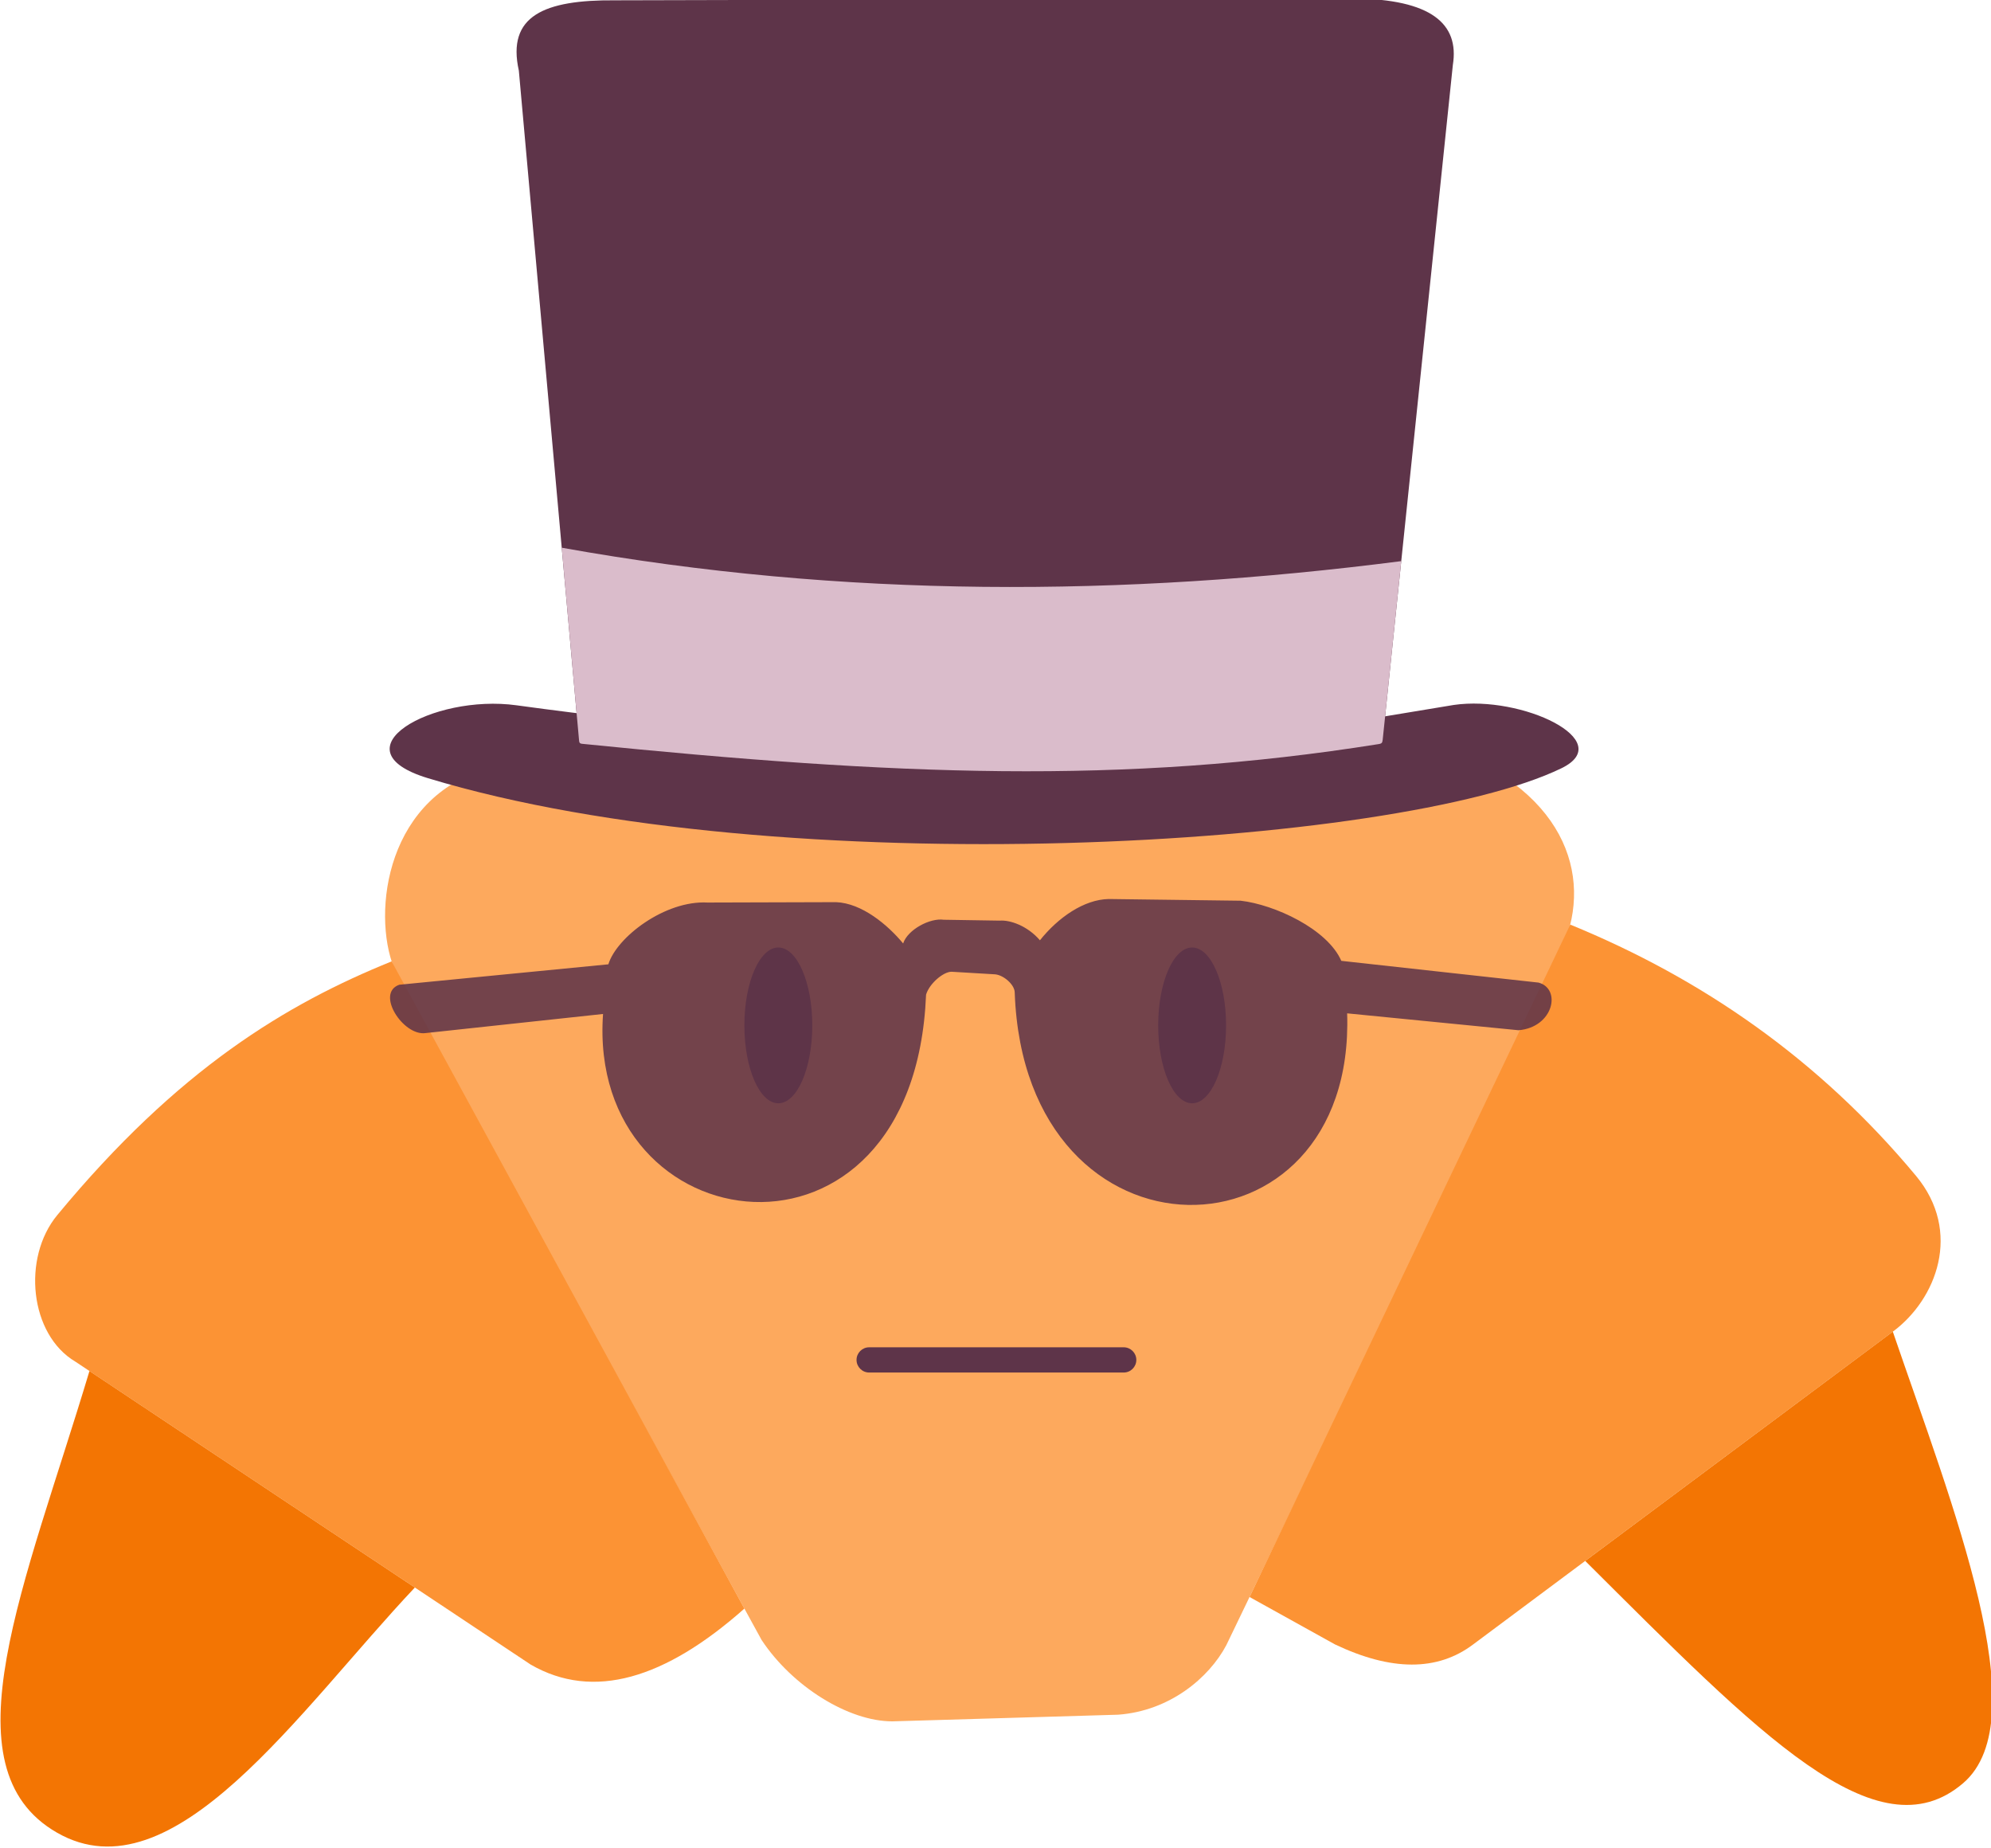 <?xml version="1.0" encoding="UTF-8" standalone="no"?>
<!DOCTYPE svg PUBLIC "-//W3C//DTD SVG 1.1//EN" "http://www.w3.org/Graphics/SVG/1.1/DTD/svg11.dtd">
<svg width="100%" height="100%" viewBox="0 0 375 348" version="1.1" xmlns="http://www.w3.org/2000/svg" xmlns:xlink="http://www.w3.org/1999/xlink" xml:space="preserve" xmlns:serif="http://www.serif.com/" style="fill-rule:evenodd;clip-rule:evenodd;stroke-linejoin:round;stroke-miterlimit:2;">
    <g transform="matrix(1,0,0,1,-252.461,-1640.14)">
        <g transform="matrix(0.808,0,0,0.808,49.258,607.497)">
            <g transform="matrix(1,0,0,1,-3210.48,-1706.13)">
                <g transform="matrix(1,0,0,1,-1603.93,747.516)">
                    <g transform="matrix(1,0,0,1,-1318.63,678.372)">
                        <g transform="matrix(1,0,0,1,-73.068,170.152)">
                            <path d="M6568.25,1568.25C6645.53,1538.39 6720.06,1537.42 6792.21,1561.5C6822.17,1571.49 6829.11,1591.93 6821.88,1608.83L6743.46,1771.53C6739.41,1779.17 6730.24,1786.87 6718.22,1787.74L6665.63,1789.29C6655.39,1789.31 6642.29,1781.15 6635.13,1770.33L6550.51,1615.96C6544.33,1605.05 6545.77,1576.93 6568.25,1568.25Z" style="fill:rgb(253,169,93);"/>
                        </g>
                        <g transform="matrix(1,0,0,1,-73.068,170.152)">
                            <path d="M6470.94,1671.31C6499.11,1637.22 6524.4,1622.08 6548.89,1612.17L6631.12,1763.01C6612.66,1779.37 6595.93,1784.49 6581.3,1776.06L6475.17,1705.46C6464.5,1699.14 6462.71,1681.27 6470.94,1671.31Z" style="fill:rgb(252,147,52);"/>
                        </g>
                        <g transform="matrix(1,0,0,1,-73.068,170.152)">
                            <path d="M6478.45,1707.64L6554.3,1758.1C6527.38,1786.63 6498.01,1830.81 6470.88,1815.23C6444.48,1800.08 6463.5,1757.45 6478.45,1707.64Z" style="fill:rgb(243,117,3);"/>
                        </g>
                        <g transform="matrix(1,0,0,1,-73.068,170.152)">
                            <path d="M6823.63,1603.6C6854.47,1616.23 6881.71,1635.1 6904.22,1662.15C6915.07,1675.2 6909,1690.94 6898.82,1698.47L6801.01,1771.35C6792.65,1777.67 6781.86,1777.58 6768.77,1771.35L6748.87,1760.31L6823.63,1603.6Z" style="fill:rgb(252,147,52);"/>
                        </g>
                        <g transform="matrix(1,0,0,1,-73.068,170.152)">
                            <path d="M6827.12,1751.9L6898.82,1698.47C6912.71,1739.08 6932.67,1788.75 6915.21,1803.7C6895.13,1820.89 6867.51,1792.11 6827.12,1751.9Z" style="fill:rgb(243,117,3);"/>
                        </g>
                    </g>
                    <g transform="matrix(1,0,0,0.871,-1317.99,912.517)">
                        <ellipse cx="6565.32" cy="1794.6" rx="7.912" ry="20.84" style="fill:rgb(93,51,72);"/>
                    </g>
                    <g transform="matrix(1,0,0,0.871,-1221.53,912.517)">
                        <ellipse cx="6565.32" cy="1794.6" rx="7.912" ry="20.84" style="fill:rgb(93,51,72);"/>
                    </g>
                    <g transform="matrix(1,0,0,1,-574.329,-325.373)">
                        <path d="M5905.11,2878.95C5905.11,2877.33 5903.79,2876.01 5902.17,2876.01L5842.83,2876.01C5841.21,2876.01 5839.89,2877.33 5839.89,2878.95C5839.89,2880.57 5841.21,2881.89 5842.83,2881.89L5902.17,2881.89C5903.79,2881.89 5905.11,2880.57 5905.11,2878.95Z" style="fill:rgb(94,52,73);"/>
                    </g>
                </g>
                <g transform="matrix(1.336,0,0,1.469,-1652.99,-1523.43)">
                    <path d="M3934.71,3221.46L3898.23,3224.7C3894.03,3226.04 3898.92,3232.88 3902.82,3232.37L3933.78,3229.34C3930.91,3266.09 3988.05,3273.13 3990.14,3226.28C3990.7,3224.53 3993.16,3222.62 3994.6,3222.64L4002.19,3223.05C4003.67,3223.17 4005.61,3224.69 4005.61,3225.95C4007.36,3270.79 4065.11,3269.83 4063.61,3229.24L4093.52,3231.92C4099.63,3231.45 4101.04,3225.34 4097,3224.36L4062.59,3220.91C4060.15,3215.83 4050.9,3211.98 4045.03,3211.37L4022.02,3211.1C4017.68,3211.17 4013.15,3214.06 4010.01,3217.65C4007.83,3215.34 4004.78,3214.4 4003,3214.53L3993.23,3214.39C3990.87,3214.07 3986.94,3215.93 3986.14,3218.15C3983.42,3215.17 3978.93,3211.76 3974.44,3211.6L3952.01,3211.66C3944.59,3211.29 3936.15,3217.16 3934.71,3221.46Z" style="fill:rgb(94,52,73);fill-opacity:0.87;"/>
                </g>
                <g transform="matrix(1.192,0,0,0.874,-2115.81,516.757)">
                    <g transform="matrix(1,0,0,1,0.648,0)">
                        <path d="M4791.99,3021.4L4780.16,2841.95C4777.77,2827.31 4785.12,2823.05 4798.96,2823.19L4943.45,2822.7C4958.56,2822.92 4964.11,2829.42 4962.81,2840.44L4949.01,3021.4C4898.69,3031 4845.94,3029.04 4791.99,3021.4Z" style="fill:rgb(94,52,73);"/>
                    </g>
                    <g transform="matrix(1,0,0,1,0.648,0)">
                        <path d="M4949.57,3014.12L4962.99,3011.09C4976.31,3008.45 4995.07,3020.66 4984.06,3027.96C4952.25,3049.06 4831.49,3059.15 4762.39,3030.62C4744,3023.02 4763.25,3008.09 4779.71,3011.18C4836.94,3021.91 4893.68,3024.81 4949.57,3014.12Z" style="fill:rgb(94,52,73);"/>
                    </g>
                    <g transform="matrix(1,0,0,1,0.648,0)">
                        <path d="M4788.55,2969.16C4843.83,2982.71 4898.48,2982.24 4952.72,2972.74L4949.09,3020.38C4949,3021.1 4949.01,3021.38 4948.28,3021.53C4898.14,3032.41 4853.93,3029.91 4792.52,3021.45C4792.15,3021.4 4791.94,3021.21 4791.93,3020.47L4788.55,2969.16Z" style="fill:rgb(218,188,203);"/>
                    </g>
                </g>
            </g>
        </g>
    </g>
</svg>
